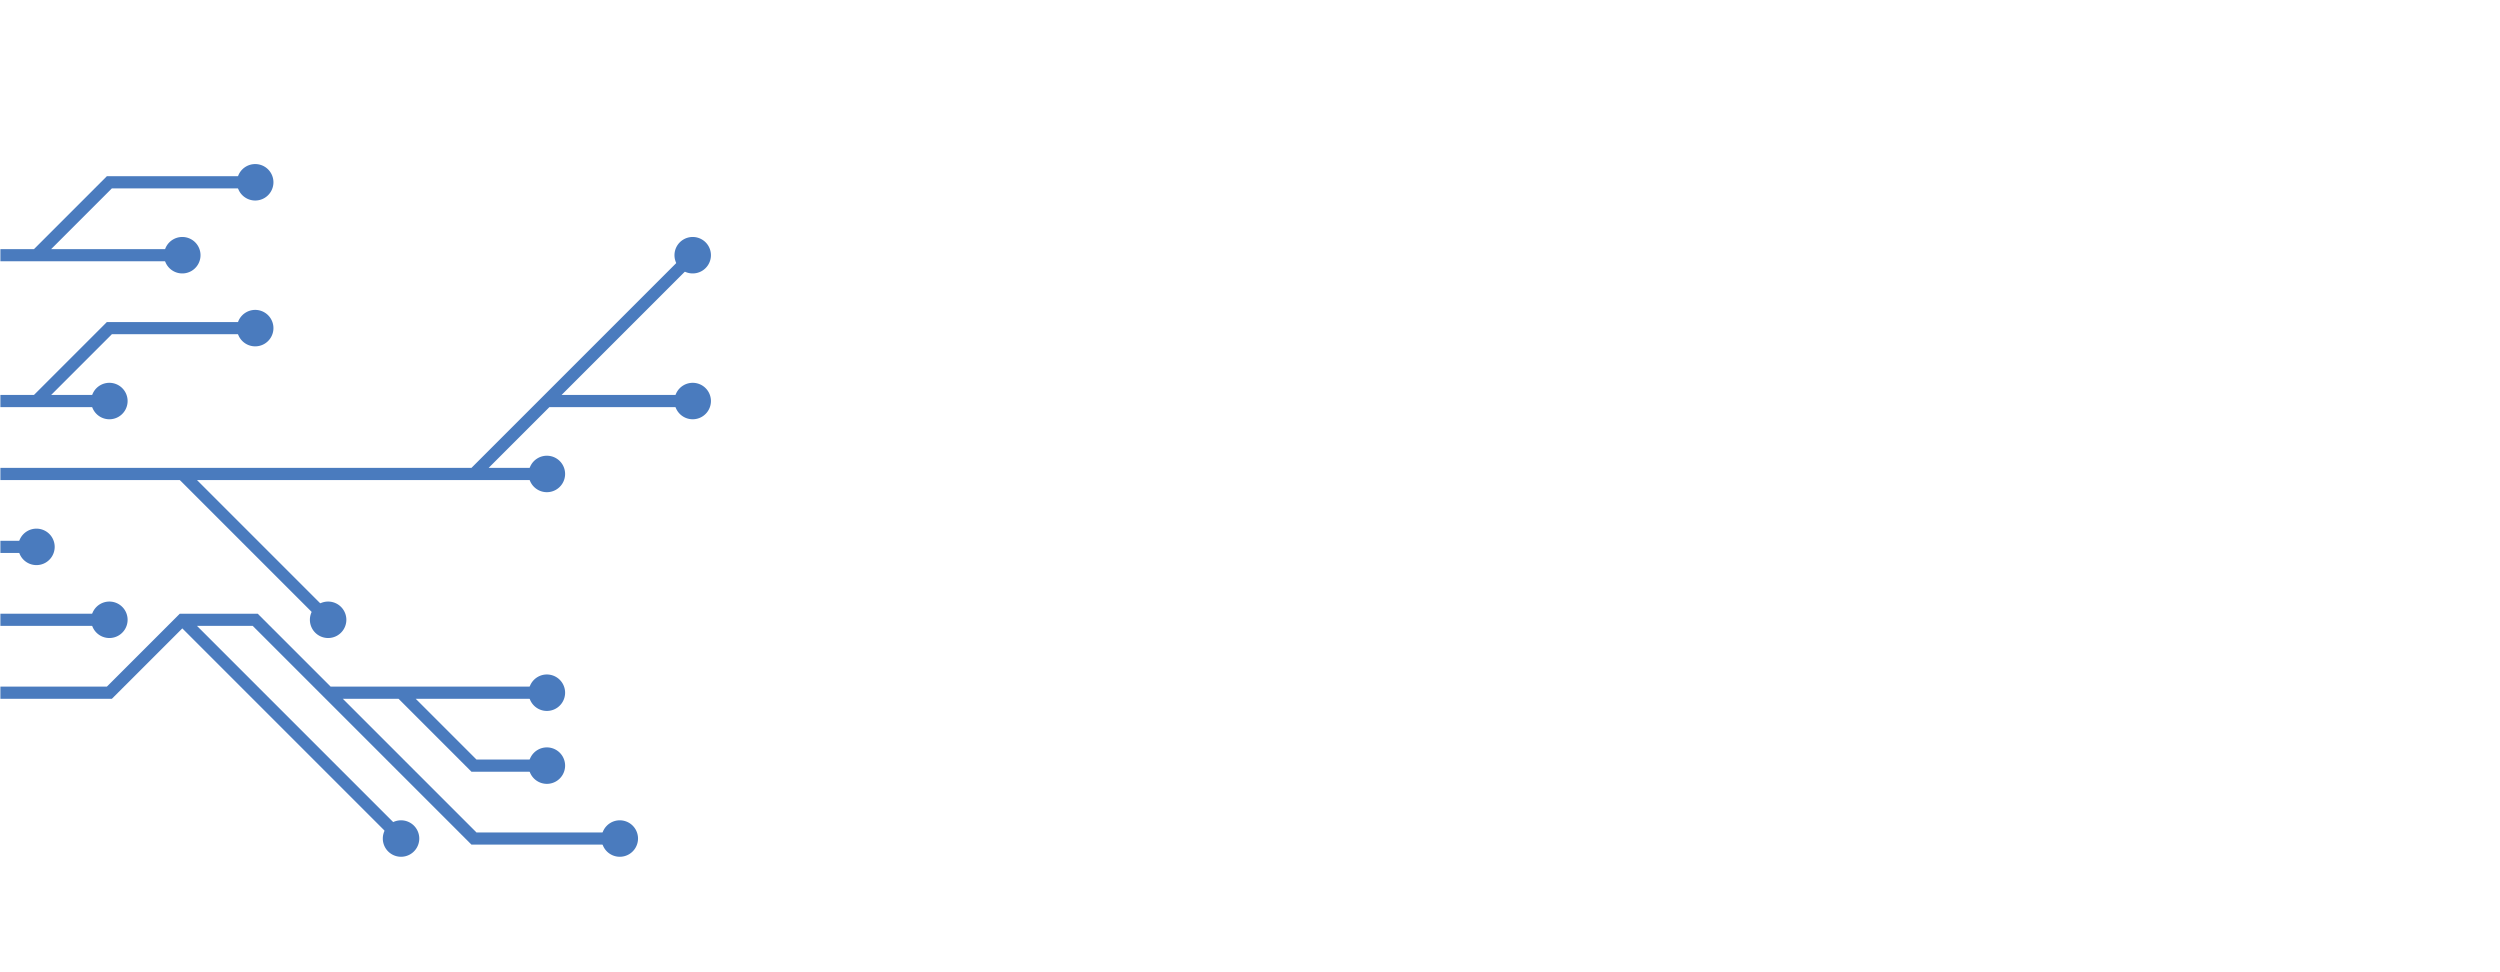 <svg xmlns="http://www.w3.org/2000/svg" version="1.1" xmlns:xlink="http://www.w3.org/1999/xlink" xmlns:svgjs="http://svgjs.dev/svgjs" width="1440" height="560" preserveAspectRatio="none" viewBox="0 0 1440 560"><g mask="url(&quot;#SvgjsMask1300&quot;)" fill="none"><g mask="url(&quot;#SvgjsMask1301&quot;)"><path d="M273 273L315 273M315 231L357 189L399 147M105 273L147 315L189 357M-21 273L21 273L63 273L105 273L147 273L189 273L231 273L273 273L315 231L357 231L399 231" stroke="rgba(74, 123, 190, 1)" stroke-width="7"></path><path d="M388.5 231 a10.5 10.5 0 1 0 21 0 a10.5 10.5 0 1 0 -21 0zM304.5 273 a10.5 10.5 0 1 0 21 0 a10.5 10.5 0 1 0 -21 0zM388.5 147 a10.5 10.5 0 1 0 21 0 a10.5 10.5 0 1 0 -21 0zM178.5 357 a10.5 10.5 0 1 0 21 0 a10.5 10.5 0 1 0 -21 0z" fill="rgba(74, 123, 190, 1)"></path><path d="M-21 315L21 315" stroke="rgba(74, 123, 190, 1)" stroke-width="7"></path><path d="M10.5 315 a10.5 10.5 0 1 0 21 0 a10.5 10.5 0 1 0 -21 0z" fill="rgba(74, 123, 190, 1)"></path><path d="M21 231L63 189L105 189L147 189M-21 231L21 231L63 231" stroke="rgba(74, 123, 190, 1)" stroke-width="7"></path><path d="M52.5 231 a10.5 10.5 0 1 0 21 0 a10.5 10.5 0 1 0 -21 0zM136.5 189 a10.5 10.5 0 1 0 21 0 a10.5 10.5 0 1 0 -21 0z" fill="rgba(74, 123, 190, 1)"></path><path d="M-21 357L21 357L63 357" stroke="rgba(74, 123, 190, 1)" stroke-width="7"></path><path d="M52.5 357 a10.5 10.5 0 1 0 21 0 a10.5 10.5 0 1 0 -21 0z" fill="rgba(74, 123, 190, 1)"></path><path d="M231 399L273 441L315 441M189 399L231 441L273 483L315 483L357 483M105 357L147 399L189 441L231 483M-21 399L21 399L63 399L105 357L147 357L189 399L231 399L273 399L315 399" stroke="rgba(74, 123, 190, 1)" stroke-width="7"></path><path d="M304.5 399 a10.5 10.5 0 1 0 21 0 a10.5 10.5 0 1 0 -21 0zM304.5 441 a10.5 10.5 0 1 0 21 0 a10.5 10.5 0 1 0 -21 0zM346.5 483 a10.5 10.5 0 1 0 21 0 a10.5 10.5 0 1 0 -21 0zM220.5 483 a10.5 10.5 0 1 0 21 0 a10.5 10.5 0 1 0 -21 0z" fill="rgba(74, 123, 190, 1)"></path><path d="M21 147L63 105L105 105L147 105M-21 147L21 147L63 147L105 147" stroke="rgba(74, 123, 190, 1)" stroke-width="7"></path><path d="M94.5 147 a10.5 10.5 0 1 0 21 0 a10.5 10.5 0 1 0 -21 0zM136.5 105 a10.5 10.5 0 1 0 21 0 a10.5 10.5 0 1 0 -21 0z" fill="rgba(74, 123, 190, 1)"></path></g></g><defs><mask id="SvgjsMask1300"><rect width="1440" height="560" fill="#ffffff"></rect></mask><mask id="SvgjsMask1301"><rect width="1440" height="560" fill="white"></rect><path d="M393.75 231 a5.25 5.25 0 1 0 10.5 0 a5.25 5.25 0 1 0 -10.5 0zM309.75 273 a5.25 5.25 0 1 0 10.5 0 a5.25 5.25 0 1 0 -10.5 0zM393.75 147 a5.25 5.25 0 1 0 10.5 0 a5.25 5.25 0 1 0 -10.5 0zM183.75 357 a5.25 5.25 0 1 0 10.5 0 a5.25 5.25 0 1 0 -10.5 0z" fill="black"></path><path d="M15.75 315 a5.25 5.25 0 1 0 10.5 0 a5.25 5.25 0 1 0 -10.5 0z" fill="black"></path><path d="M57.75 231 a5.25 5.25 0 1 0 10.5 0 a5.25 5.25 0 1 0 -10.5 0zM141.75 189 a5.25 5.25 0 1 0 10.5 0 a5.25 5.25 0 1 0 -10.5 0z" fill="black"></path><path d="M57.75 357 a5.25 5.25 0 1 0 10.5 0 a5.25 5.25 0 1 0 -10.5 0z" fill="black"></path><path d="M309.75 399 a5.25 5.25 0 1 0 10.5 0 a5.25 5.25 0 1 0 -10.5 0zM309.75 441 a5.25 5.25 0 1 0 10.5 0 a5.25 5.25 0 1 0 -10.5 0zM351.75 483 a5.25 5.25 0 1 0 10.5 0 a5.25 5.25 0 1 0 -10.5 0zM225.75 483 a5.25 5.25 0 1 0 10.5 0 a5.25 5.25 0 1 0 -10.5 0z" fill="black"></path><path d="M99.75 147 a5.25 5.25 0 1 0 10.5 0 a5.25 5.25 0 1 0 -10.5 0zM141.75 105 a5.25 5.25 0 1 0 10.5 0 a5.25 5.25 0 1 0 -10.5 0z" fill="black"></path></mask></defs></svg>